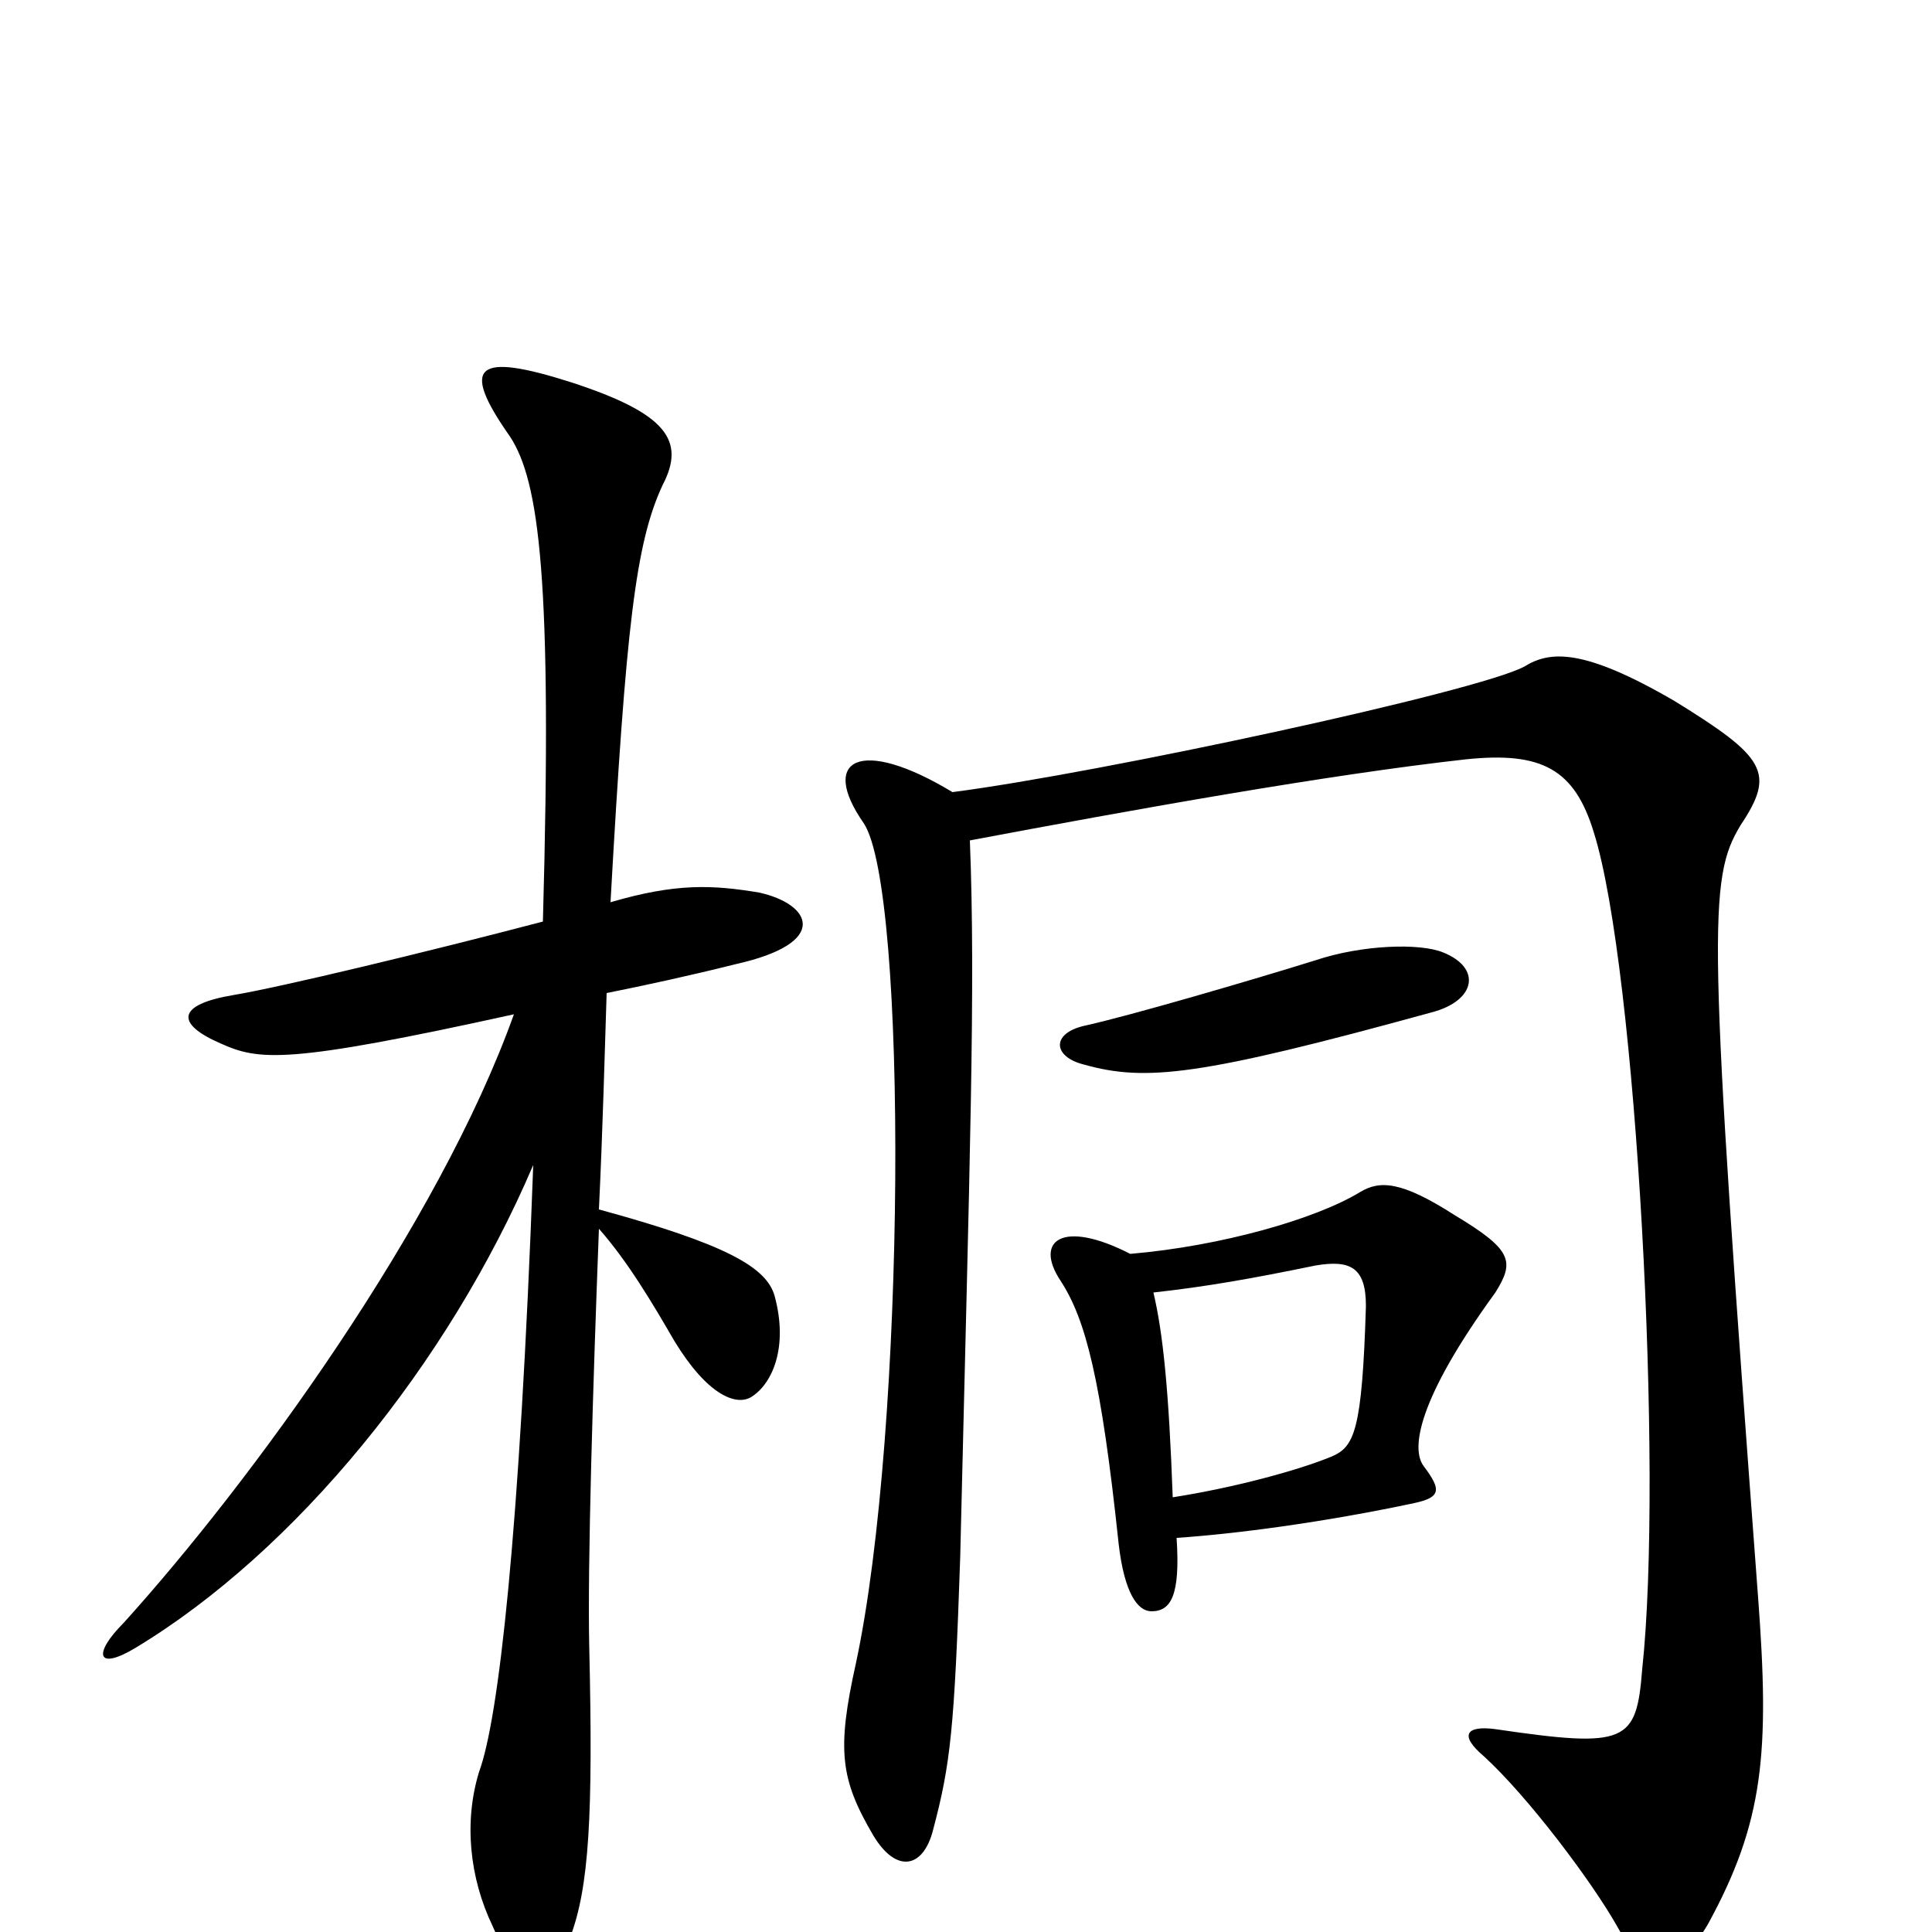<svg xmlns="http://www.w3.org/2000/svg" viewBox="0 -1000 1000 1000">
	<path fill="#000000" d="M747 -507C735 -512 705 -511 681 -503C649 -493 584 -474 561 -469C544 -465 545 -453 561 -449C593 -440 621 -443 741 -476C764 -482 767 -499 747 -507ZM401 -329C397 -344 376 -356 310 -374C312 -416 313 -455 314 -486C334 -490 357 -495 381 -501C430 -512 420 -532 393 -538C369 -542 350 -543 316 -533C324 -676 329 -719 343 -749C355 -772 345 -786 296 -802C246 -818 238 -811 264 -774C279 -751 286 -701 281 -523C220 -507 145 -489 121 -485C91 -480 91 -470 114 -460C134 -451 148 -449 266 -475C227 -366 130 -233 64 -160C48 -144 50 -135 70 -147C153 -197 232 -294 276 -397C269 -205 258 -110 248 -83C240 -57 243 -28 255 -3C272 36 283 33 295 3C305 -23 307 -61 305 -147C304 -190 307 -285 310 -364C325 -347 338 -325 349 -306C366 -278 381 -272 389 -277C400 -284 408 -303 401 -329ZM910 -173C884 -520 884 -545 901 -573C919 -600 914 -608 867 -637C819 -665 802 -663 789 -655C765 -642 570 -600 493 -590C445 -619 424 -607 447 -574C470 -540 469 -260 443 -139C433 -94 435 -79 452 -50C464 -30 478 -33 483 -53C492 -87 494 -105 497 -194C502 -403 505 -489 502 -565C587 -581 687 -599 759 -607C798 -611 815 -602 825 -569C847 -499 861 -238 850 -136C847 -98 842 -95 774 -105C759 -107 755 -102 768 -91C791 -70 824 -26 837 -3C853 26 866 26 884 -4C913 -57 916 -93 910 -173ZM774 -331C784 -347 783 -353 753 -371C725 -389 714 -389 704 -383C681 -369 632 -355 585 -351C550 -369 535 -358 549 -337C562 -317 570 -286 579 -201C582 -175 589 -166 596 -166C606 -166 611 -174 609 -204C639 -206 685 -212 732 -222C746 -225 746 -229 737 -241C730 -250 734 -276 774 -331ZM707 -324C705 -259 701 -251 689 -246C672 -239 639 -230 607 -225C605 -280 602 -310 597 -331C624 -334 647 -338 681 -345C699 -348 707 -344 707 -324Z"/>
</svg>